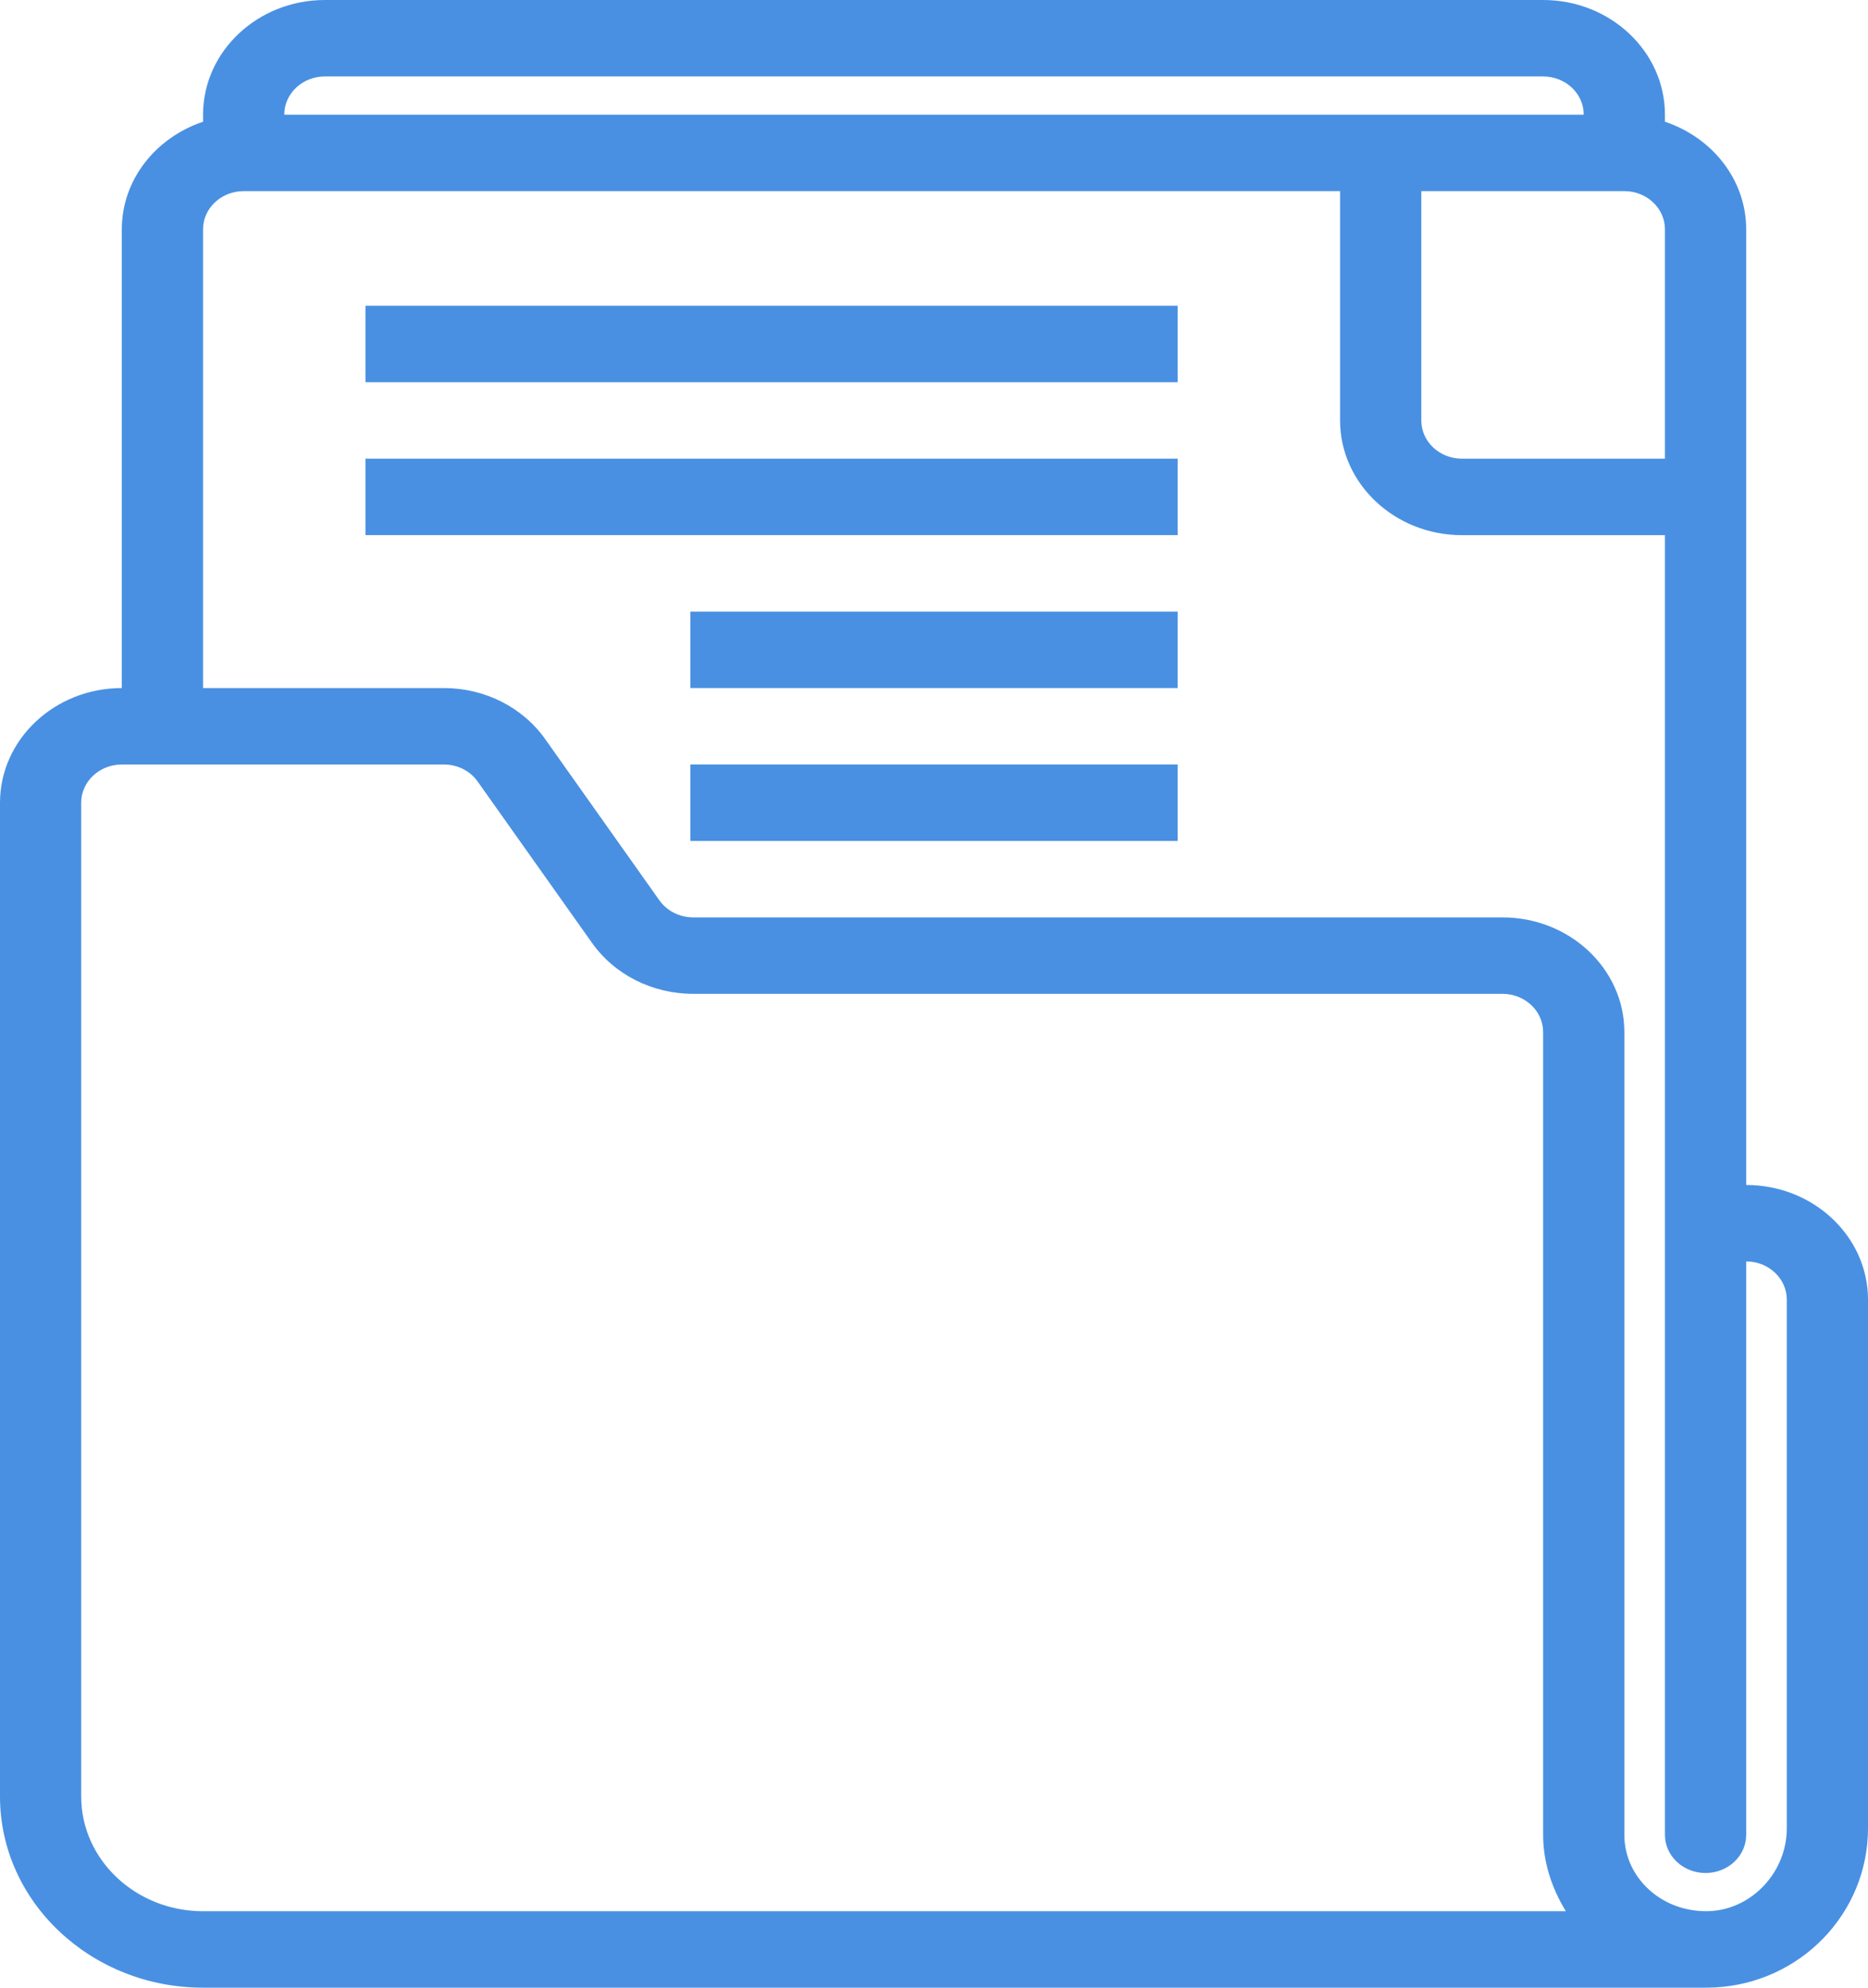 
<svg width="47px" height="50px" viewBox="0 0 47 50" version="1.1" xmlns="http://www.w3.org/2000/svg" xmlns:xlink="http://www.w3.org/1999/xlink">
    <!-- Generator: Sketch 42 (36781) - http://www.bohemiancoding.com/sketch -->
    <desc>Created with Sketch.</desc>
    <defs></defs>
    <path d="M43.935,29.808 L43.935,5.769 C43.935,4.517 43.078,3.46 41.891,3.062 L41.891,2.885 C41.891,1.294 40.516,0 38.826,0 L8.174,0 C6.484,0 5.109,1.294 5.109,2.885 L5.109,3.062 C3.922,3.46 3.065,4.517 3.065,5.769 L3.065,17.308 C1.375,17.308 0,18.602 0,20.192 L0,45.192 C0,47.843 2.292,50 5.109,50 L42.913,50 L42.913,50 C42.986,50 43.058,49.998 43.132,49.995 C45.301,49.888 47,48.129 47,45.99 L47,32.692 C47,31.102 45.625,29.808 43.935,29.808 Z M35.761,4.808 L40.87,4.808 C41.434,4.808 41.891,5.238 41.891,5.769 L41.891,11.538 L36.783,11.538 C36.219,11.538 35.761,11.108 35.761,10.577 L35.761,4.808 Z M8.174,1.923 L38.826,1.923 C39.39,1.923 39.848,2.354 39.848,2.885 L7.152,2.885 C7.152,2.354 7.61,1.923 8.174,1.923 Z M2.043,45.192 L2.043,20.192 C2.043,19.662 2.501,19.231 3.065,19.231 L11.168,19.231 C11.51,19.231 11.828,19.39 12.018,19.659 L14.891,23.712 C15.46,24.519 16.414,25 17.444,25 L37.804,25 C38.368,25 38.826,25.431 38.826,25.962 L38.826,46.154 C38.826,46.836 39.04,47.494 39.398,48.077 L5.109,48.077 C3.419,48.077 2.043,46.783 2.043,45.192 Z M44.957,45.99 C44.957,47.087 44.089,48.021 43.024,48.074 C42.46,48.098 41.917,47.915 41.506,47.548 C41.096,47.181 40.87,46.687 40.87,46.154 L40.87,25.962 C40.87,24.371 39.494,23.077 37.804,23.077 L17.444,23.077 C17.1,23.077 16.781,22.916 16.59,22.647 L13.717,18.592 C13.148,17.788 12.194,17.308 11.168,17.308 L5.109,17.308 L5.109,5.769 C5.109,5.238 5.566,4.808 6.13,4.808 L33.717,4.808 L33.717,10.577 C33.717,12.167 35.093,13.462 36.783,13.462 L41.891,13.462 L41.891,46.154 C41.891,46.686 42.348,47.115 42.913,47.115 C43.478,47.115 43.935,46.686 43.935,46.154 L43.935,31.731 C44.499,31.731 44.957,32.162 44.957,32.692 L44.957,45.99 Z" id="Shape" stroke="none" fill="#4990E2" fill-rule="nonzero"></path>
    <rect id="Rectangle-path" stroke="none" fill="#4990E2" fill-rule="nonzero" x="9.196" y="7.692" width="20.435" height="1.923"></rect>
    <rect id="Rectangle-path" stroke="none" fill="#4990E2" fill-rule="nonzero" x="9.196" y="11.538" width="20.435" height="1.923"></rect>
    <rect id="Rectangle-path" stroke="none" fill="#4990E2" fill-rule="nonzero" x="17.37" y="15.385" width="12.261" height="1.923"></rect>
    <rect id="Rectangle-path" stroke="none" fill="#4990E2" fill-rule="nonzero" x="17.37" y="19.231" width="12.261" height="1.923"></rect>
</svg>
